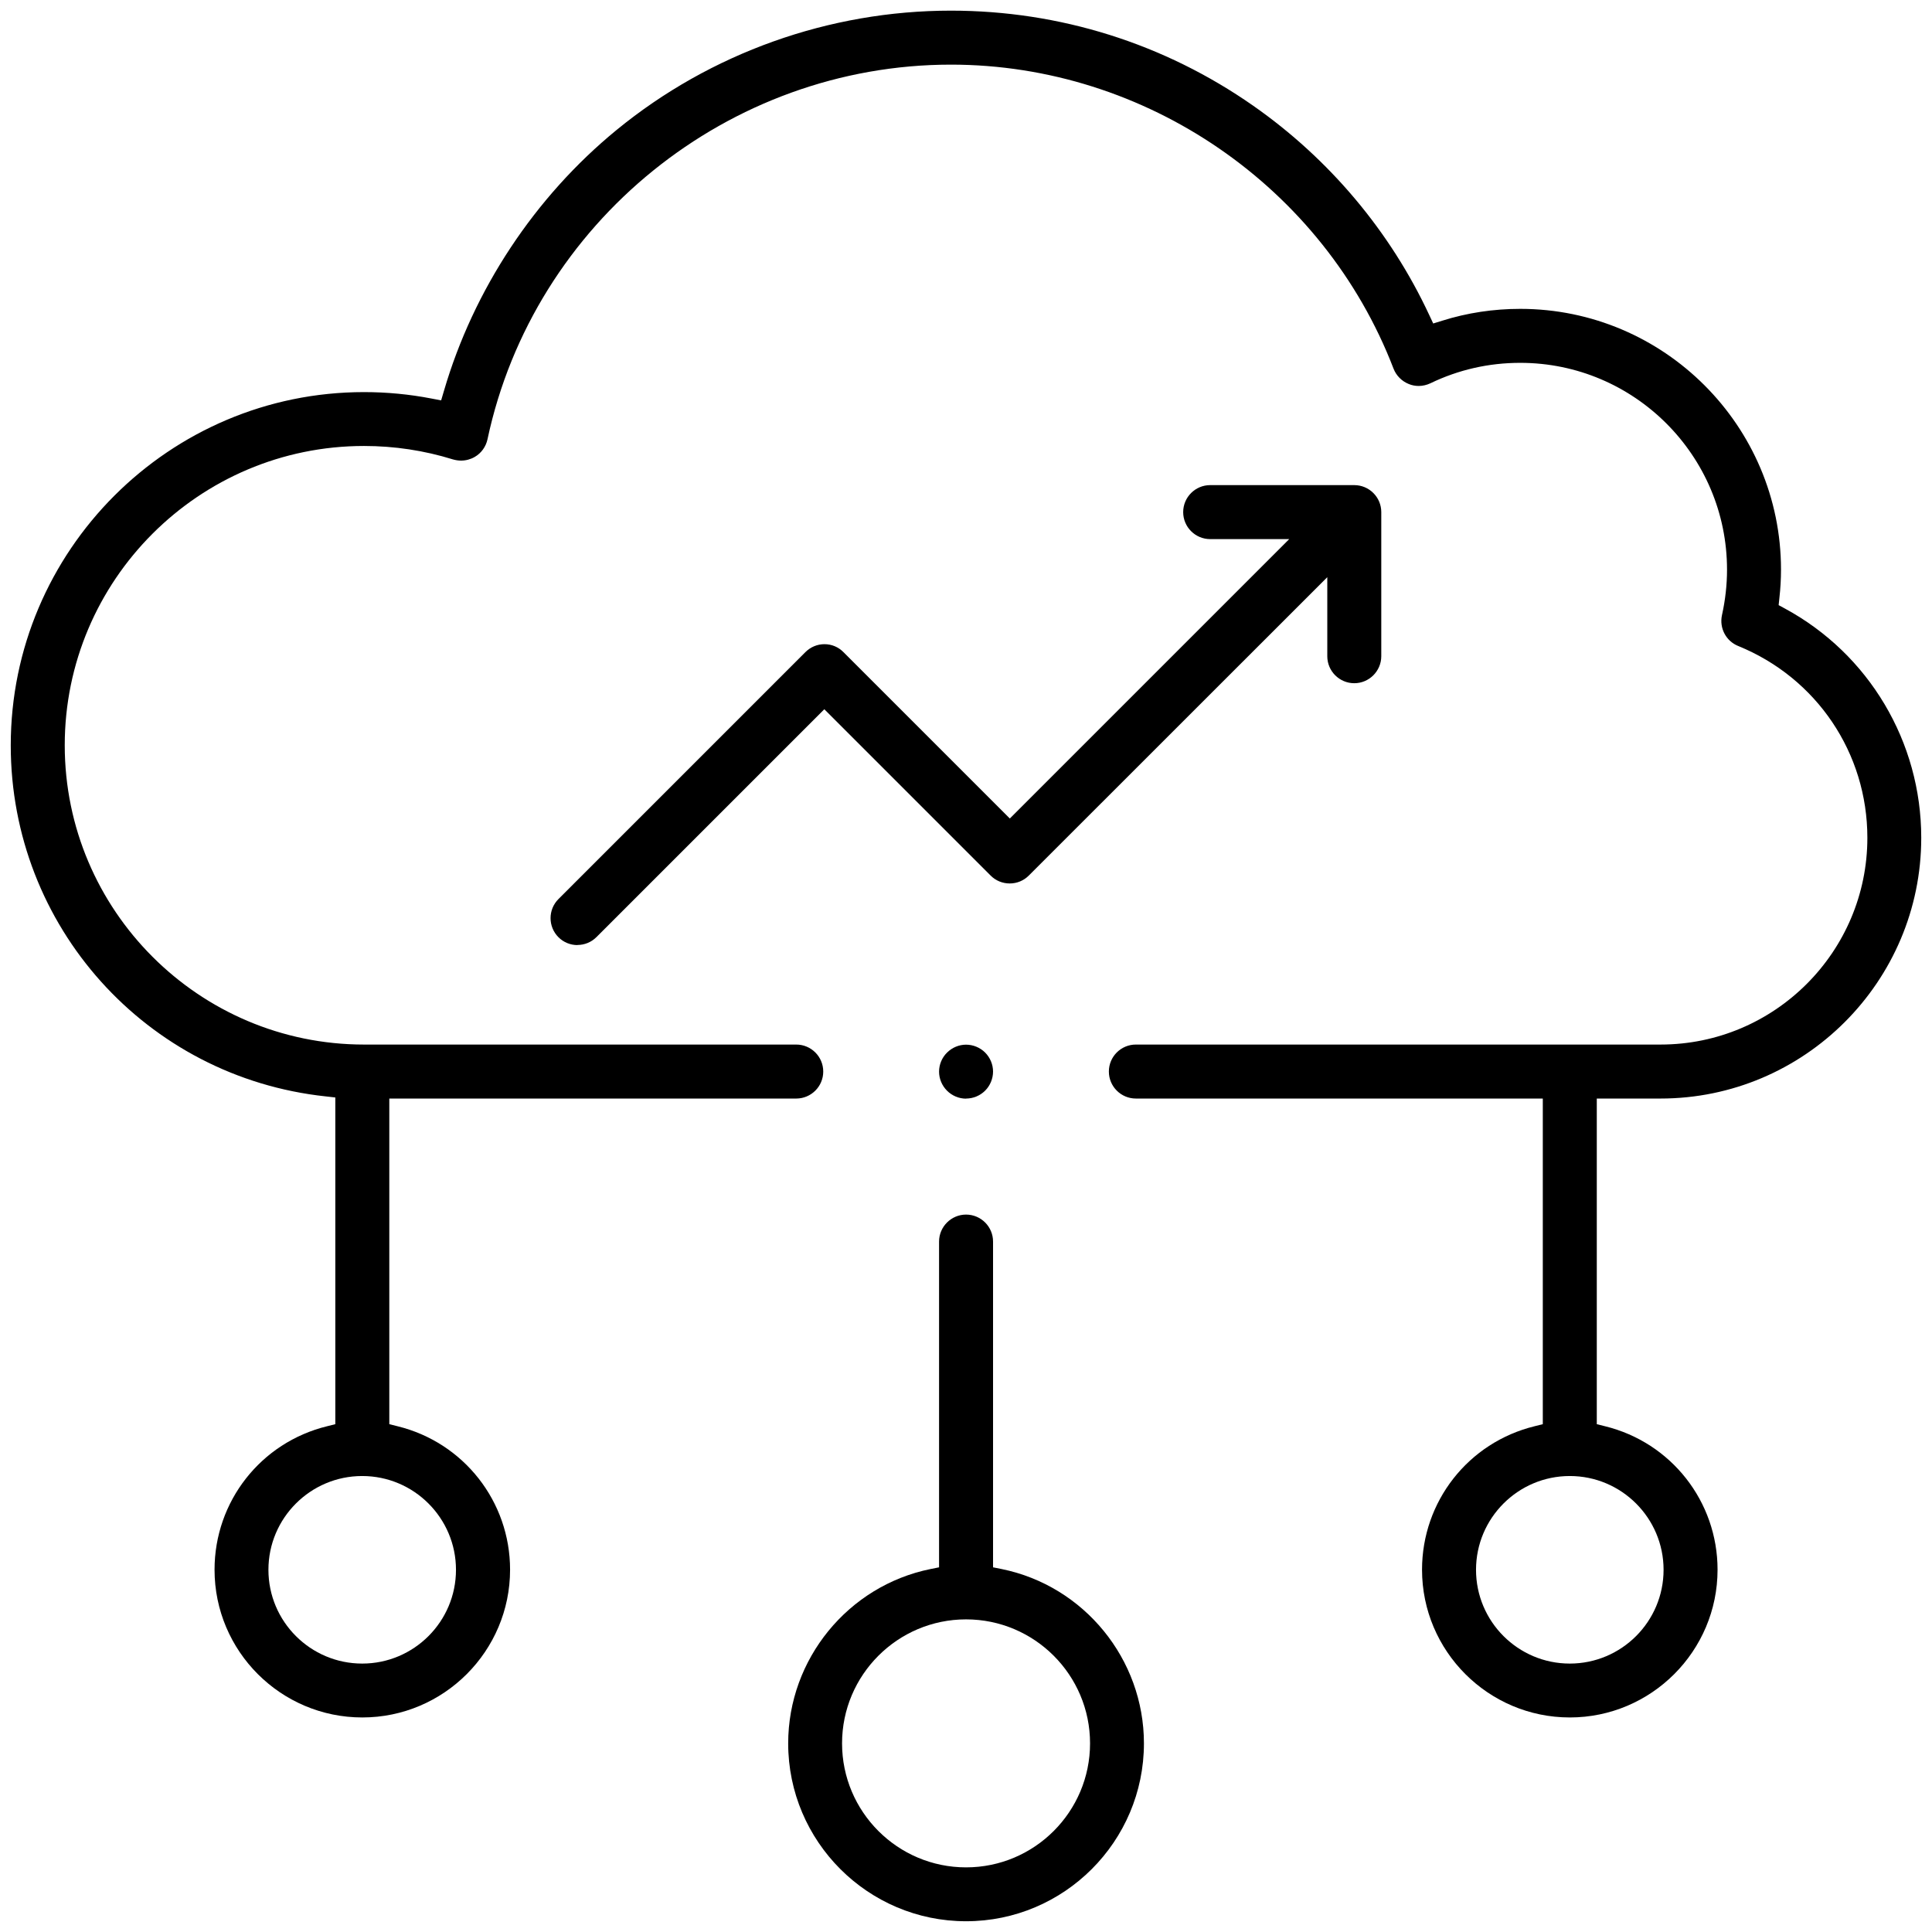 <?xml version="1.0" encoding="UTF-8"?>
<svg id="Scalability" xmlns="http://www.w3.org/2000/svg" viewBox="0 0 179.65 179.65">
  <path d="M145.97,159.7c-7.57,0-13.74-6.16-13.74-13.74,0-6.34,4.3-11.83,10.47-13.34l.76-.19v-30.28h-37.84c-1.38,0-2.51-1.12-2.51-2.51s1.13-2.51,2.51-2.51h48.79c10.61,0,19.23-8.63,19.23-19.23,0-7.87-4.71-14.86-12.01-17.83-1.14-.46-1.77-1.67-1.51-2.87.31-1.4.47-2.82.47-4.23,0-10.61-8.63-19.23-19.23-19.23-2.93,0-5.74.64-8.35,1.9-.34.16-.72.25-1.09.25-.32,0-.63-.06-.92-.18-.65-.26-1.17-.78-1.42-1.43-6.5-16.91-23.04-28.27-41.15-28.27-20.67,0-38.8,14.65-43.1,34.84-.15.69-.58,1.29-1.19,1.64-.38.22-.82.34-1.27.34-.25,0-.5-.04-.75-.11-2.67-.83-5.45-1.25-8.27-1.25-15.35,0-27.83,12.49-27.83,27.83s12.49,27.83,27.83,27.83h40.19c1.38,0,2.51,1.12,2.51,2.51s-1.13,2.51-2.51,2.51h-37.84v30.28l.76.19c6.16,1.51,10.47,7,10.47,13.34,0,7.57-6.16,13.74-13.74,13.74s-13.74-6.16-13.74-13.74c0-6.34,4.3-11.83,10.47-13.34l.76-.19v-30.38l-.89-.1C13.59,100.16,1,86.12,1,69.31c0-18.11,14.74-32.85,32.85-32.85,2.11,0,4.22.2,6.28.6l.89.17.26-.88c2.75-9.42,8.45-18.04,16.06-24.27,8.73-7.15,19.77-11.09,31.08-11.09,10.12,0,19.84,3.06,28.11,8.84,7.08,4.95,12.74,11.68,16.37,19.46l.37.79.84-.26c2.32-.73,4.76-1.1,7.25-1.1,13.37,0,24.25,10.88,24.25,24.25,0,.87-.05,1.76-.15,2.63l-.07.67.59.32c7.81,4.23,12.67,12.4,12.67,21.31,0,13.37-10.88,24.25-24.25,24.25h-5.92v30.28l.76.19c6.16,1.51,10.47,7,10.47,13.34,0,7.57-6.16,13.74-13.74,13.74ZM145.97,137.25c-4.81,0-8.72,3.91-8.72,8.72s3.91,8.72,8.72,8.72,8.72-3.91,8.72-8.72-3.91-8.72-8.72-8.72ZM33.68,137.25c-4.81,0-8.72,3.91-8.72,8.72s3.91,8.72,8.72,8.72,8.72-3.91,8.72-8.72-3.91-8.72-8.72-8.72Z"/>
  <path d="M89.83,178.65c-9.12,0-16.54-7.42-16.54-16.54,0-7.83,5.57-14.65,13.23-16.21l.8-.16v-30.29c0-1.38,1.13-2.51,2.51-2.51s2.51,1.12,2.51,2.51v30.29l.8.16c7.67,1.56,13.23,8.38,13.23,16.21,0,9.12-7.42,16.54-16.54,16.54ZM89.83,150.58c-6.36,0-11.53,5.17-11.53,11.53s5.17,11.53,11.53,11.53,11.53-5.17,11.53-11.53-5.17-11.53-11.53-11.53Z"/>
  <path d="M89.83,102.16c-.66,0-1.3-.27-1.77-.74-.47-.47-.74-1.11-.74-1.77s.27-1.31.74-1.77c.47-.47,1.11-.74,1.77-.74s1.31.27,1.77.73c.47.47.74,1.11.74,1.77s-.27,1.31-.73,1.77c-.47.47-1.11.74-1.77.74Z"/>
  <path d="M53.7,87.88c-.67,0-1.3-.26-1.77-.73-.98-.98-.98-2.57,0-3.55l22.96-22.96c.47-.47,1.1-.74,1.77-.74s1.3.26,1.77.74l15.47,15.47,25.98-25.98h-7.35c-1.38,0-2.51-1.12-2.51-2.51s1.13-2.51,2.51-2.51h13.4c1.38,0,2.51,1.12,2.51,2.51v13.4c0,1.38-1.13,2.51-2.51,2.51s-2.51-1.12-2.51-2.51v-7.35l-27.76,27.75c-.47.47-1.1.73-1.77.73s-1.3-.26-1.77-.73l-15.47-15.47-21.19,21.19c-.47.47-1.1.73-1.77.73Z"/>
</svg>